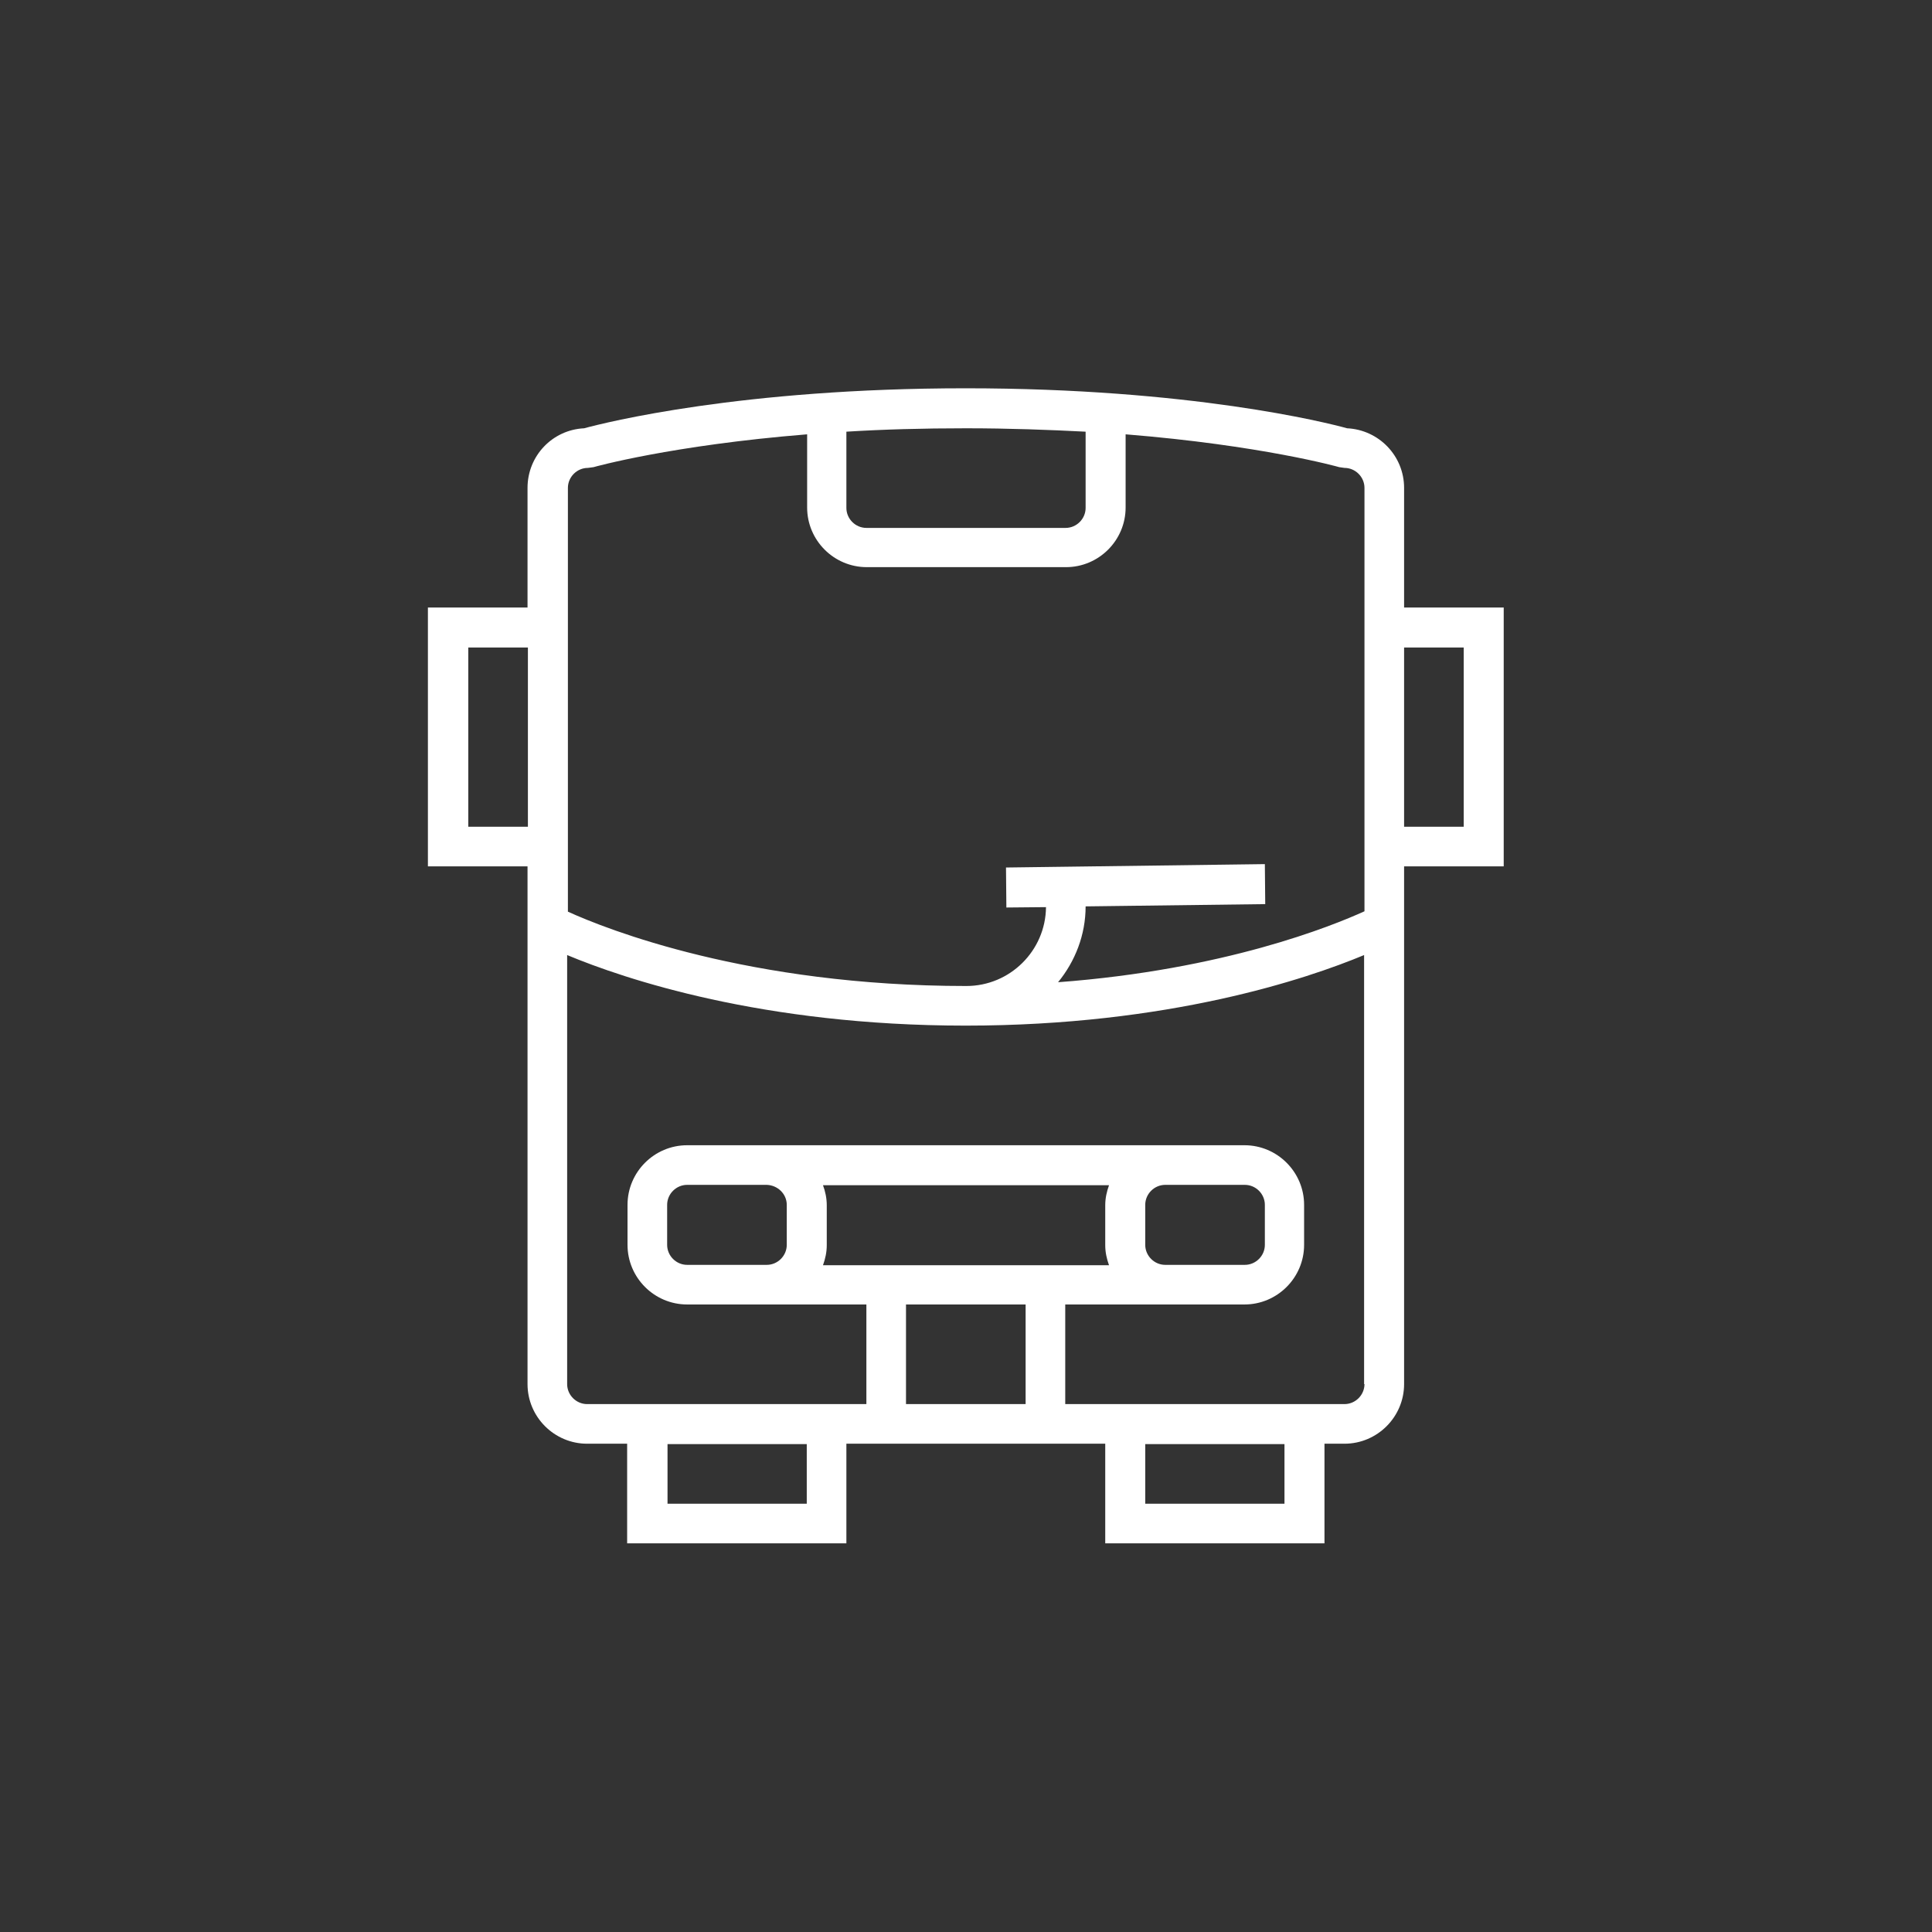 <?xml version="1.0" encoding="utf-8"?>
<!-- Generator: Adobe Illustrator 24.0.0, SVG Export Plug-In . SVG Version: 6.00 Build 0)  -->
<svg version="1.1" id="Layer_1" xmlns="http://www.w3.org/2000/svg" xmlns:xlink="http://www.w3.org/1999/xlink" x="0px" y="0px"
	 viewBox="0 0 512 512" style="enable-background:new 0 0 512 512;" xml:space="preserve">
<rect x="0" y="0" width="512" height="512" fill="#333333" stroke="none"/>
<style type="text/css">
	.st0{fill:#FFFFFF;}
</style>
<title>home</title>
<path class="st0" d="M372.1,161v-31.7c0-8.5-6.7-15.4-15.1-15.8c-5.4-1.5-41.6-10.6-101.1-10.6s-95.6,9.1-101.1,10.6
	c-8.4,0.4-15,7.3-15,15.8V161h-26.4v68.6h26.4v137.2c0,8.7,7.1,15.8,15.8,15.8h10.6v26.4h58.1v-26.4h68.6v26.4H351v-26.4h5.3
	c8.7,0,15.8-7.1,15.8-15.8V229.6h26.4V161H372.1z M139.9,219.1h-15.8v-47.5h15.8V219.1z M224.3,114.4c9.6-0.6,20.2-0.9,31.7-0.9
	c11.4,0,22,0.4,31.7,0.9v20.2c0,2.9-2.4,5.3-5.3,5.3h-52.8c-2.9,0-5.3-2.4-5.3-5.3V114.4z M213.8,398.5h-36.9v-15.8h36.9V398.5z
	 M218.1,314.1h75.8c-0.6,1.7-1,3.4-1,5.3v10.6c0,1.9,0.4,3.6,1,5.3h-75.8c0.6-1.7,1-3.4,1-5.3v-10.6
	C219.1,317.5,218.7,315.7,218.1,314.1z M271.8,345.7v26.4h-31.7v-26.4H271.8z M340.4,398.5h-36.9v-15.8h36.9V398.5z M361.6,366.8
	c0,2.9-2.4,5.3-5.3,5.3H351h-58.1h-10.6v-26.4h26.4h21.1c8.7,0,15.8-7.1,15.8-15.8v-10.6c0-8.7-7.1-15.8-15.8-15.8h-21.1H203.2
	h-21.1c-8.7,0-15.8,7.1-15.8,15.8v10.6c0,8.7,7.1,15.8,15.8,15.8h21.1h26.4v26.4h-5.3h-58.1h-10.6c-2.9,0-5.3-2.4-5.3-5.3V253.1
	c15.1,6.3,51.7,18.7,105.6,18.7c53.8,0,90.5-12.4,105.6-18.7V366.8z M303.5,329.9v-10.6c0-2.9,2.4-5.3,5.3-5.3h21.1
	c2.9,0,5.3,2.4,5.3,5.3v10.6c0,2.9-2.4,5.3-5.3,5.3h-21.1C305.9,335.2,303.5,332.8,303.5,329.9z M208.5,319.3v10.6
	c0,2.9-2.4,5.3-5.3,5.3h-21.1c-2.9,0-5.3-2.4-5.3-5.3v-10.6c0-2.9,2.4-5.3,5.3-5.3h21.1C206.1,314.1,208.5,316.4,208.5,319.3z
	 M361.6,161v68.6v11.9c-8.6,3.9-37.1,15.5-81.2,18.8c4.5-5.5,7.3-12.5,7.3-20.1l47.6-0.6l-0.1-10.6l-68.6,0.9l0.1,10.6l10.5-0.1
	c-0.1,11.5-9.5,20.9-21.1,20.9c-57.7,0-95.5-15.1-105.6-19.7v-11.9V161v-31.7c0-2.9,2.4-5.3,5.3-5.3l1.5-0.2
	c0.3-0.1,20.7-5.8,56.6-8.7v19.4c0,8.7,7.1,15.8,15.8,15.8h52.8c8.7,0,15.8-7.1,15.8-15.8v-19.4c35.9,2.9,56.3,8.6,56.6,8.7l1.4,0.2
	c2.9,0,5.3,2.4,5.3,5.3V161z M387.9,219.1h-15.8v-47.5h15.8V219.1z"/>
</svg>
